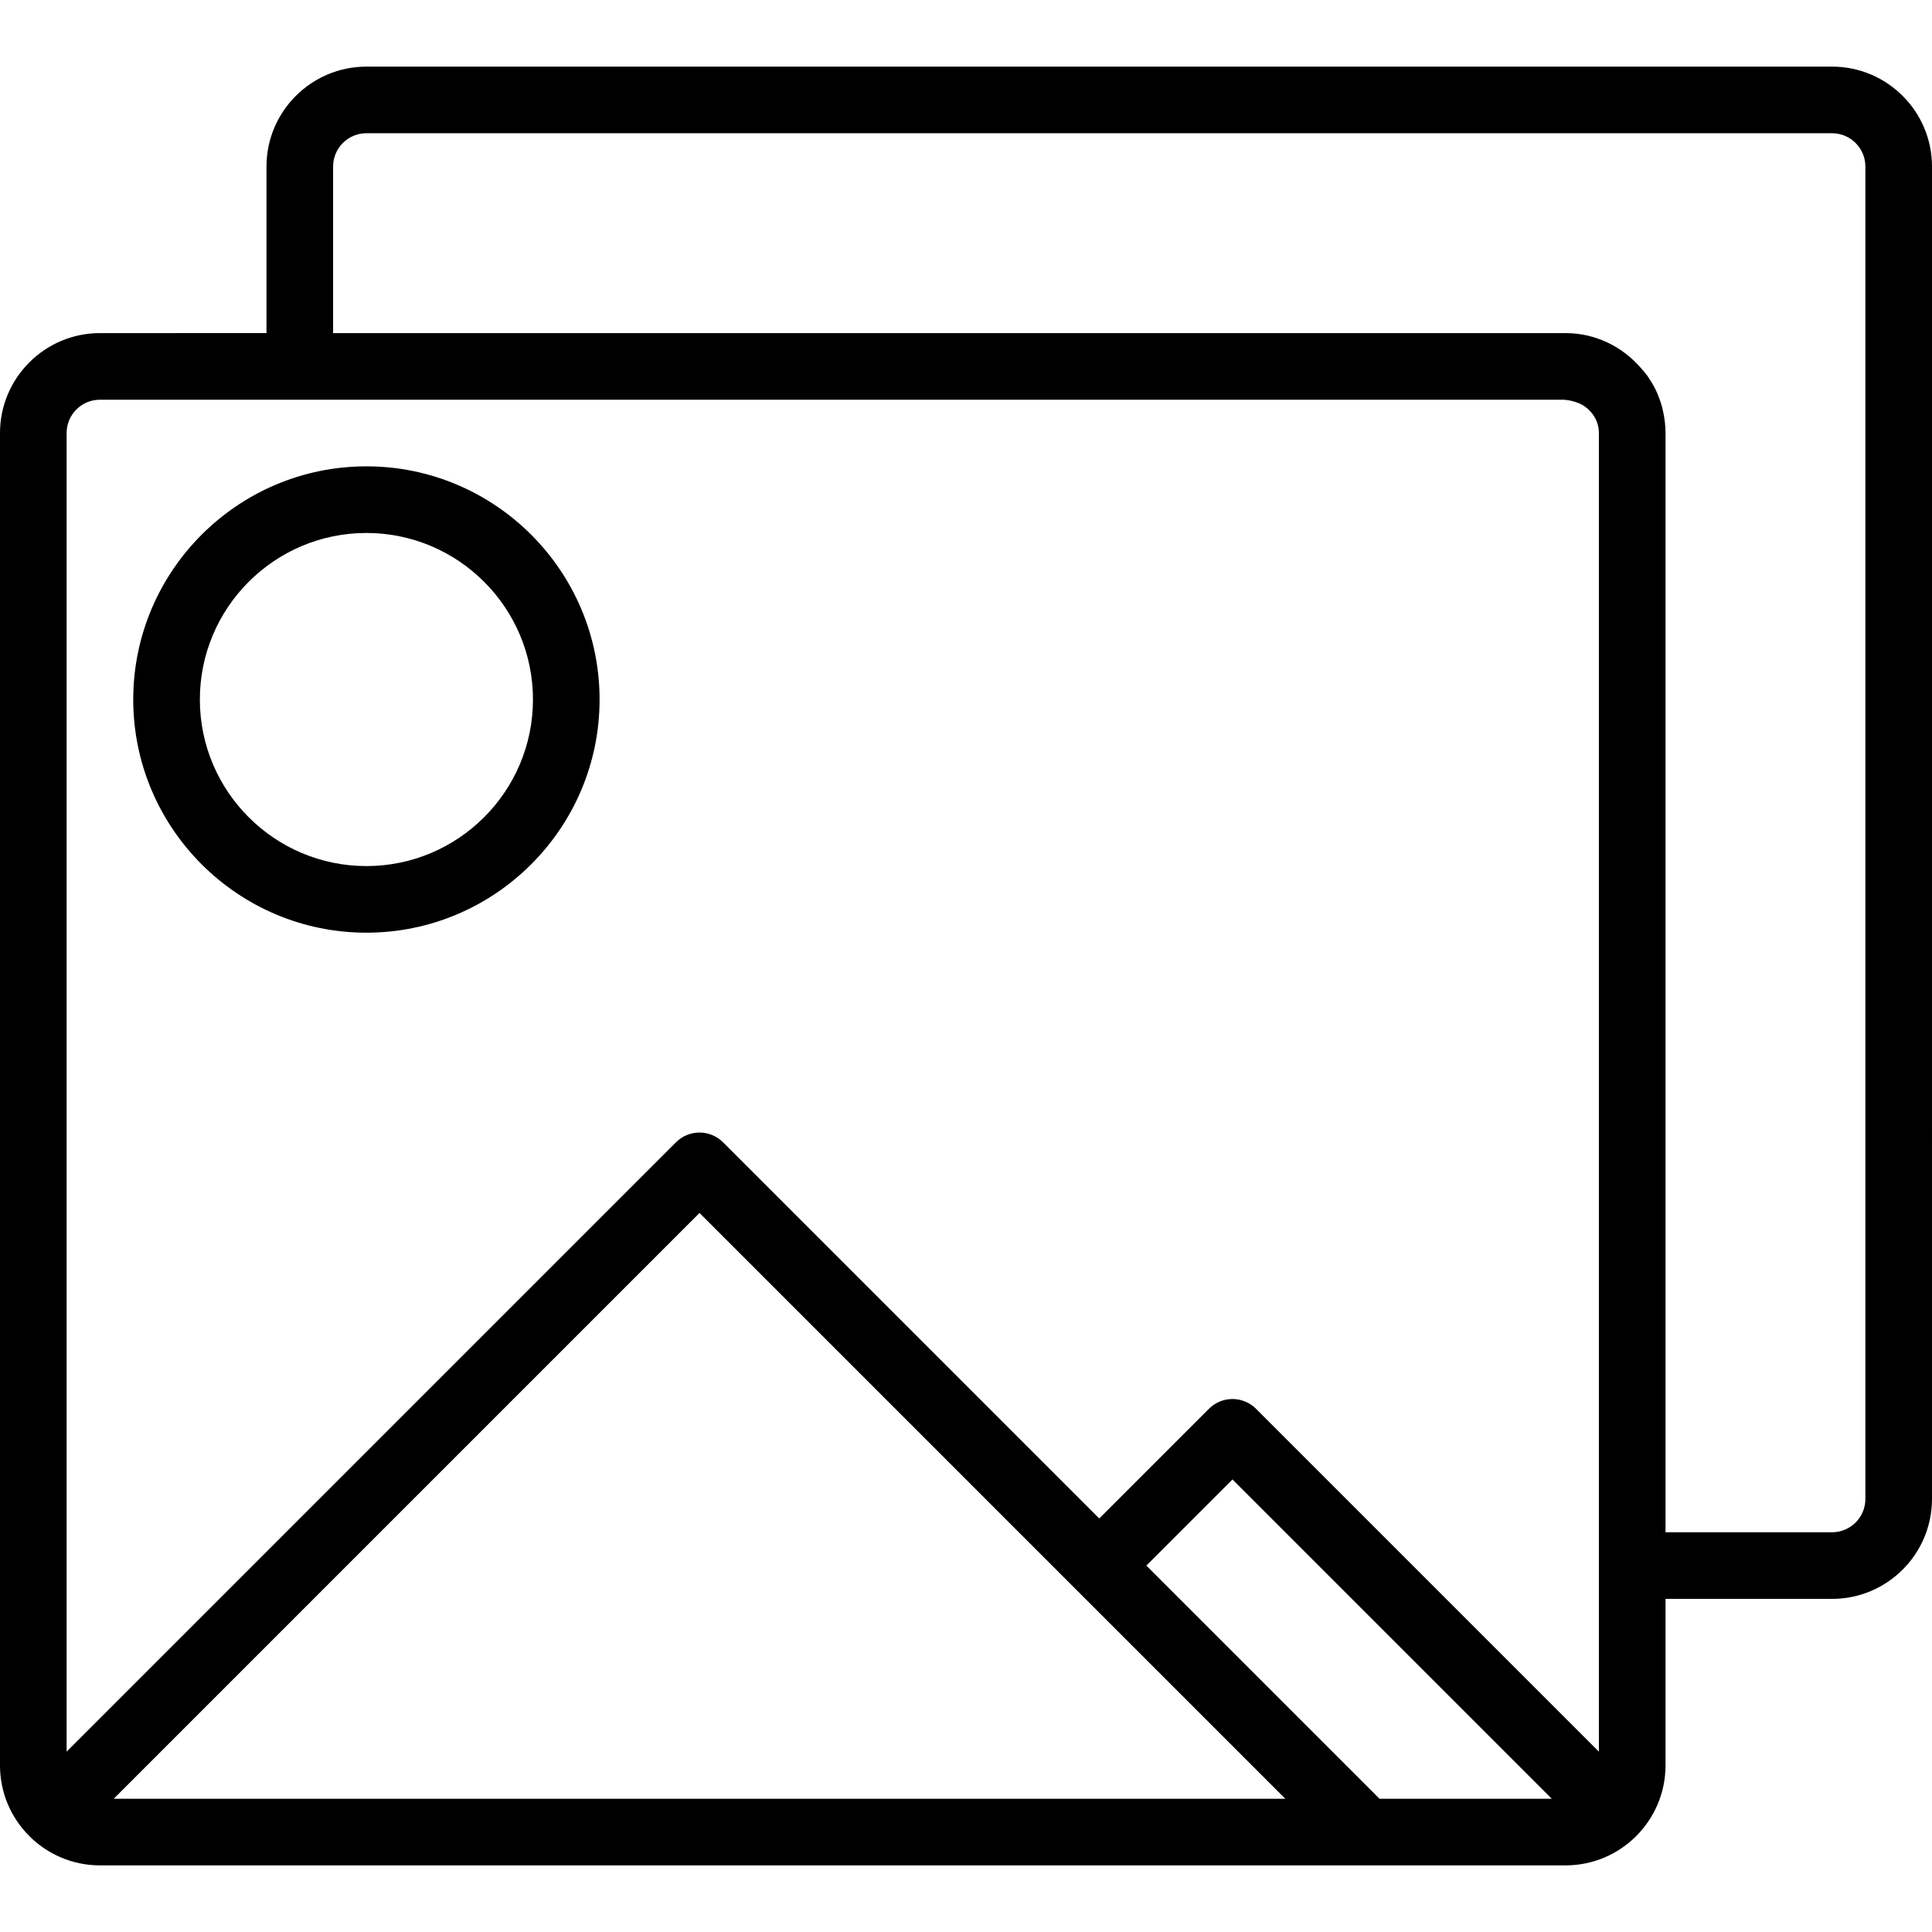 <?xml version="1.0" encoding="iso-8859-1"?>
<!-- Generator: Adobe Illustrator 19.0.0, SVG Export Plug-In . SVG Version: 6.00 Build 0)  -->
<svg version="1.1" id="Capa_1" xmlns="http://www.w3.org/2000/svg" xmlns:xlink="http://www.w3.org/1999/xlink" x="0px" y="0px"
	 viewBox="0 0 464 464" style="enable-background:new 0 0 464 464;" xml:space="preserve">
<g>
	<g>
		<path d="M440,16H88c-13.232,0-24,10.768-24,24v40H24C10.768,80,0,90.768,0,104v320c0,13.232,10.768,24,24,24h304h48
			c13.232,0,24-10.768,24-24v-40h40c13.232,0,24-10.768,24-24V40C464,26.768,453.232,16,440,16z M27.312,432L168,291.312
			l90.344,90.344L308.688,432H27.312z M331.312,432l-56-56L296,355.312L372.688,432H331.312z M384,376v44.688l-82.344-82.344
			c-3.128-3.128-8.184-3.128-11.312,0L264,364.688l-90.344-90.344c-3.128-3.128-8.184-3.128-11.312,0L16,420.688V104
			c0-4.416,3.584-8,8-8h351.656c0.224,0.016,0.52,0.056,0.896,0.112c0.368,0.024,0.712,0.136,1.064,0.216
			c0.728,0.176,1.544,0.464,2.352,0.88C382.336,98.6,384,101.064,384,104V376z M448,360c0,4.416-3.584,8-8,8h-40V104
			c0-1.72-0.2-3.392-0.544-5.008c-0.304-1.528-0.768-2.92-1.32-4.248c-0.016-0.032-0.024-0.064-0.032-0.104
			c-0.56-1.328-1.224-2.528-1.992-3.656c-0.136-0.208-0.264-0.416-0.4-0.624c-0.544-0.744-1.112-1.44-1.728-2.096
			C389.576,83.24,383.192,80,376,80H80V40c0-4.416,3.584-8,8-8h352c4.416,0,8,3.584,8,8V360z"/>
	</g>
</g>
<g>
	<g>
		<path d="M88,112c-30.872,0-56,25.128-56,56s25.128,56,56,56s56-25.128,56-56S118.872,112,88,112z M88,208
			c-22.056,0-40-17.944-40-40c0-22.056,17.944-40,40-40c22.056,0,40,17.944,40,40C128,190.056,110.056,208,88,208z"/>
	</g>
</g>
<g>
</g>
<g>
</g>
<g>
</g>
<g>
</g>
<g>
</g>
<g>
</g>
<g>
</g>
<g>
</g>
<g>
</g>
<g>
</g>
<g>
</g>
<g>
</g>
<g>
</g>
<g>
</g>
<g>
</g>
</svg>
